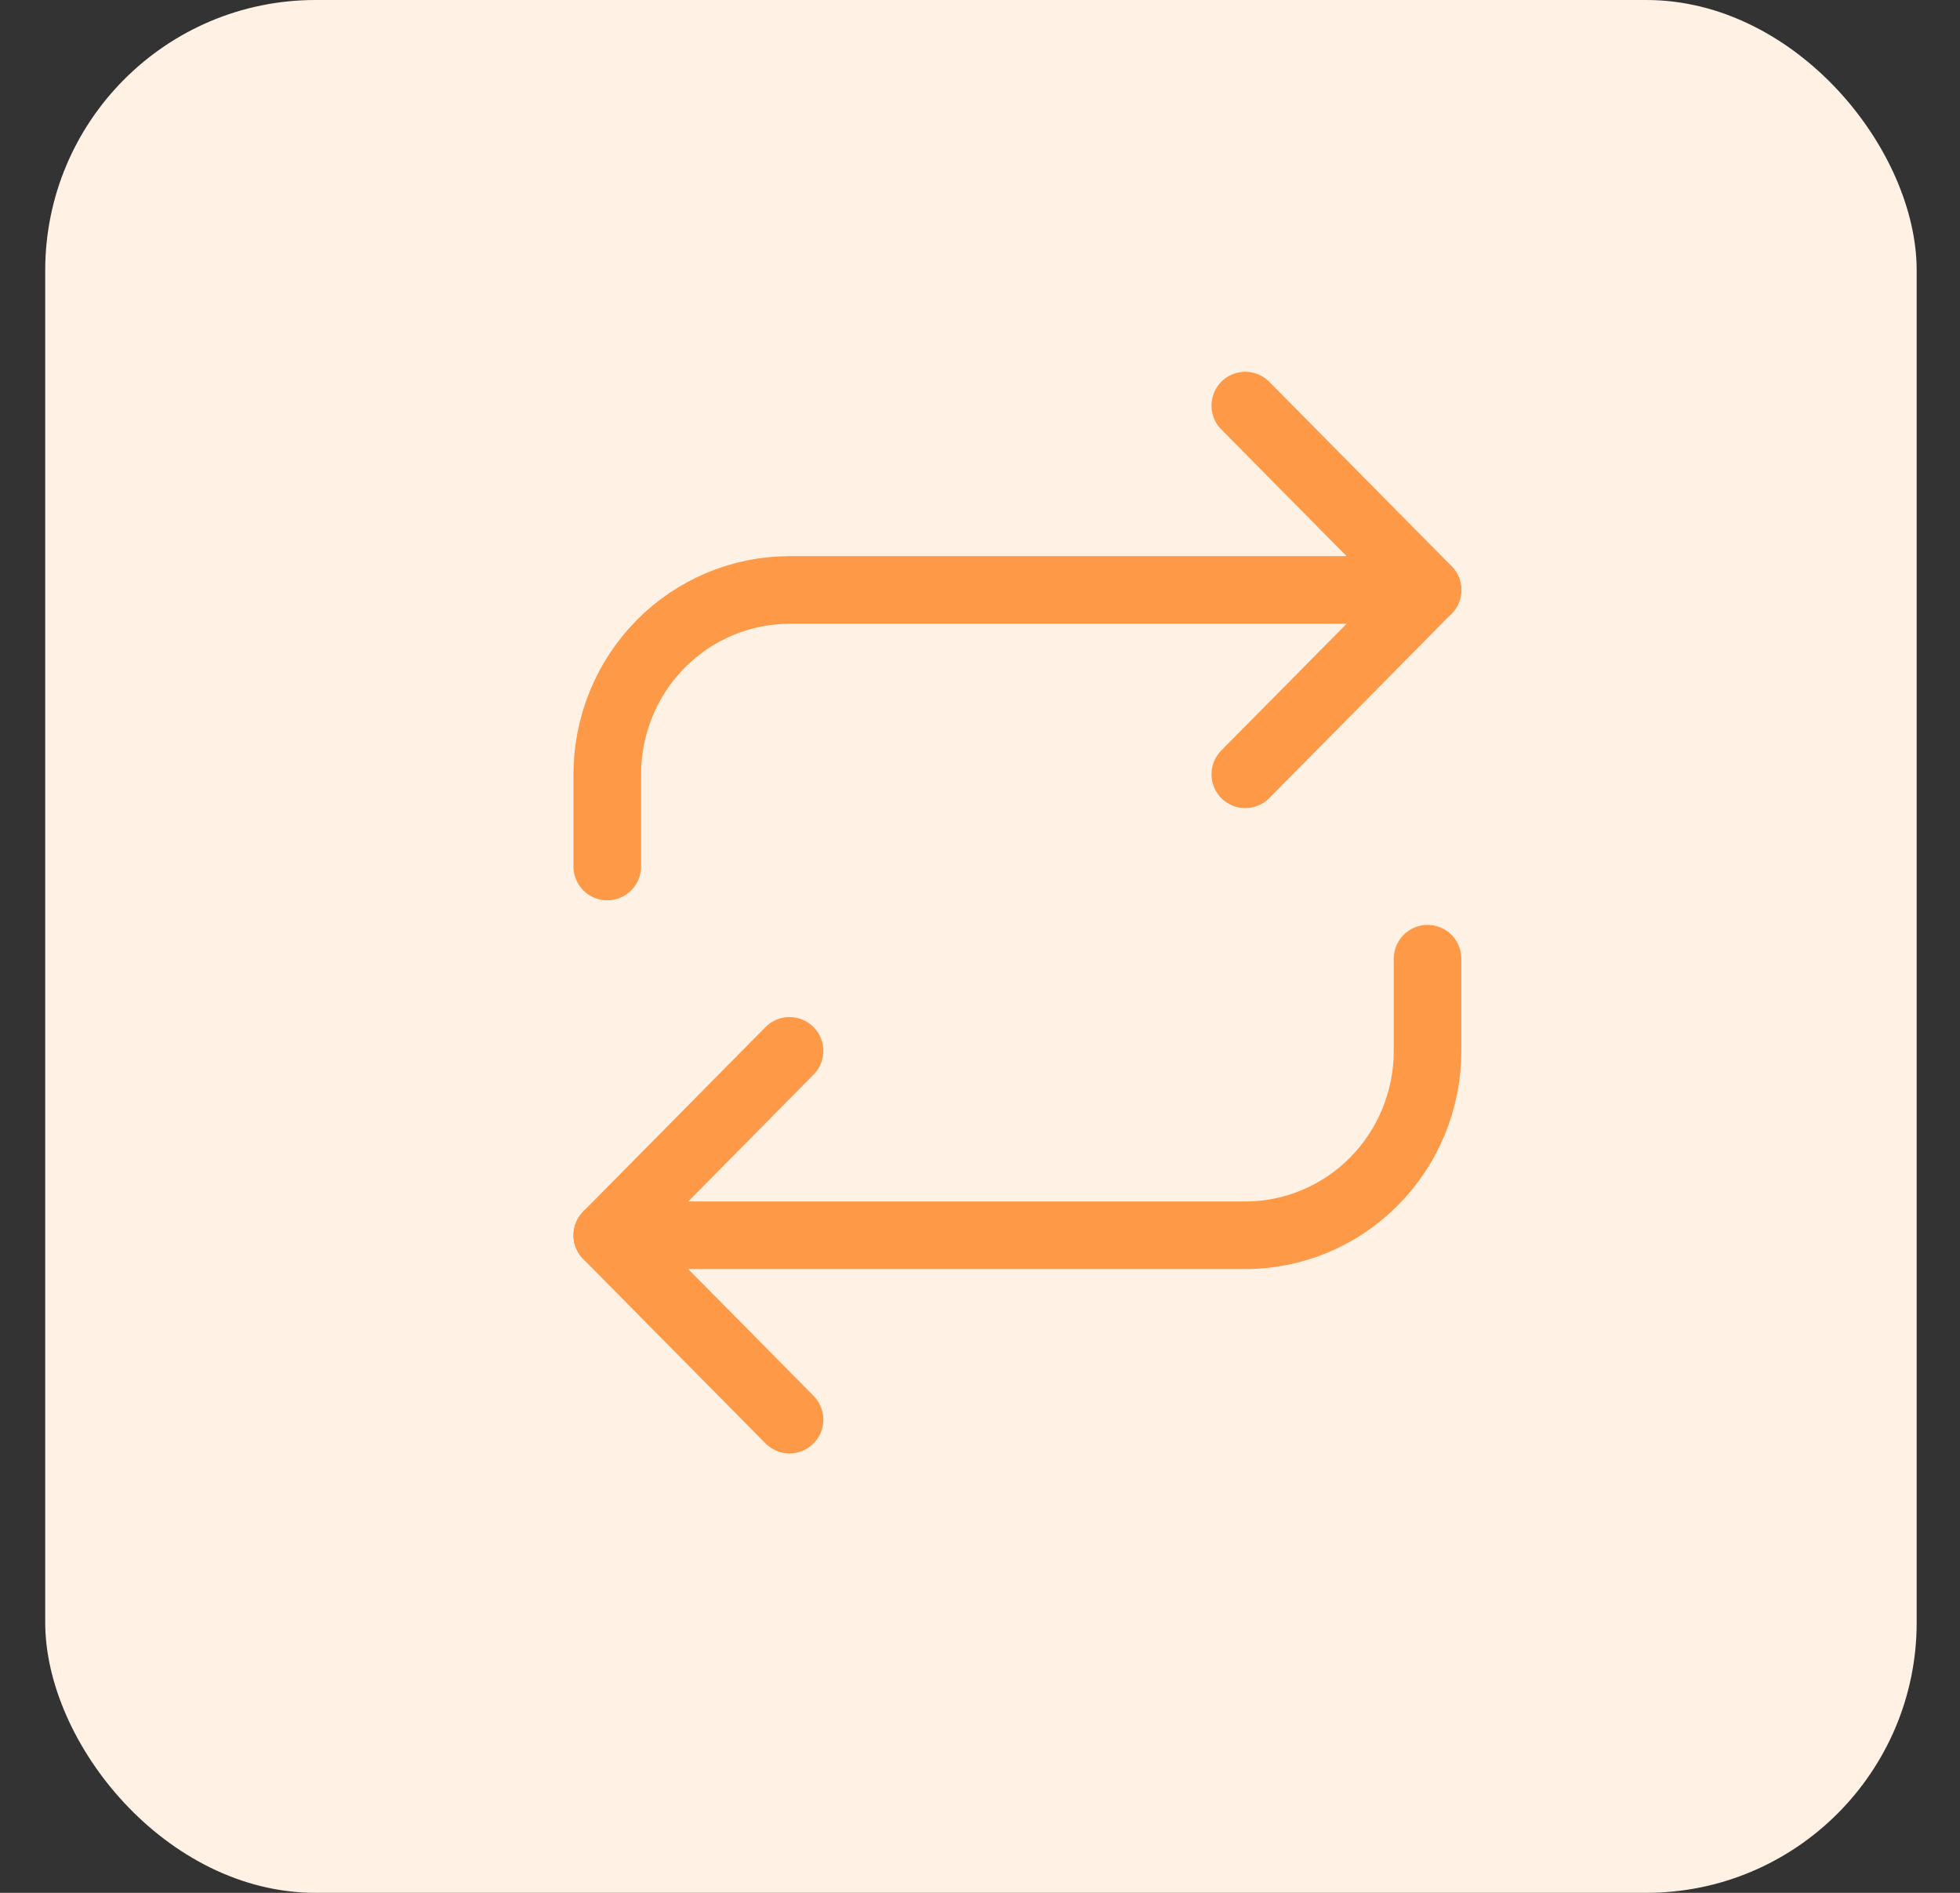 <svg width="29" height="28" viewBox="0 0 29 28" fill="none" xmlns="http://www.w3.org/2000/svg">
<rect x="0" y="0" width="29" height="28" fill="#333333" stroke="none"/>
<rect x="0.669" width="27.69" height="28" rx="4" fill="#FFF1E4"/>
<path d="M18.425 6L21.122 8.727L18.425 11.454" stroke="#FE9947" stroke-linecap="round" stroke-linejoin="round"/>
<path d="M8.985 12.818V11.455C8.985 10.731 9.27 10.038 9.775 9.526C10.281 9.015 10.967 8.727 11.682 8.727H21.122" stroke="#FE9947" stroke-linecap="round" stroke-linejoin="round"/>
<path d="M11.682 21L8.985 18.273L11.682 15.545" stroke="#FE9947" stroke-linecap="round" stroke-linejoin="round"/>
<path d="M21.122 14.182V15.545C21.122 16.269 20.838 16.962 20.332 17.474C19.827 17.985 19.141 18.273 18.425 18.273H8.985" stroke="#FE9947" stroke-linecap="round" stroke-linejoin="round"/>
</svg>
